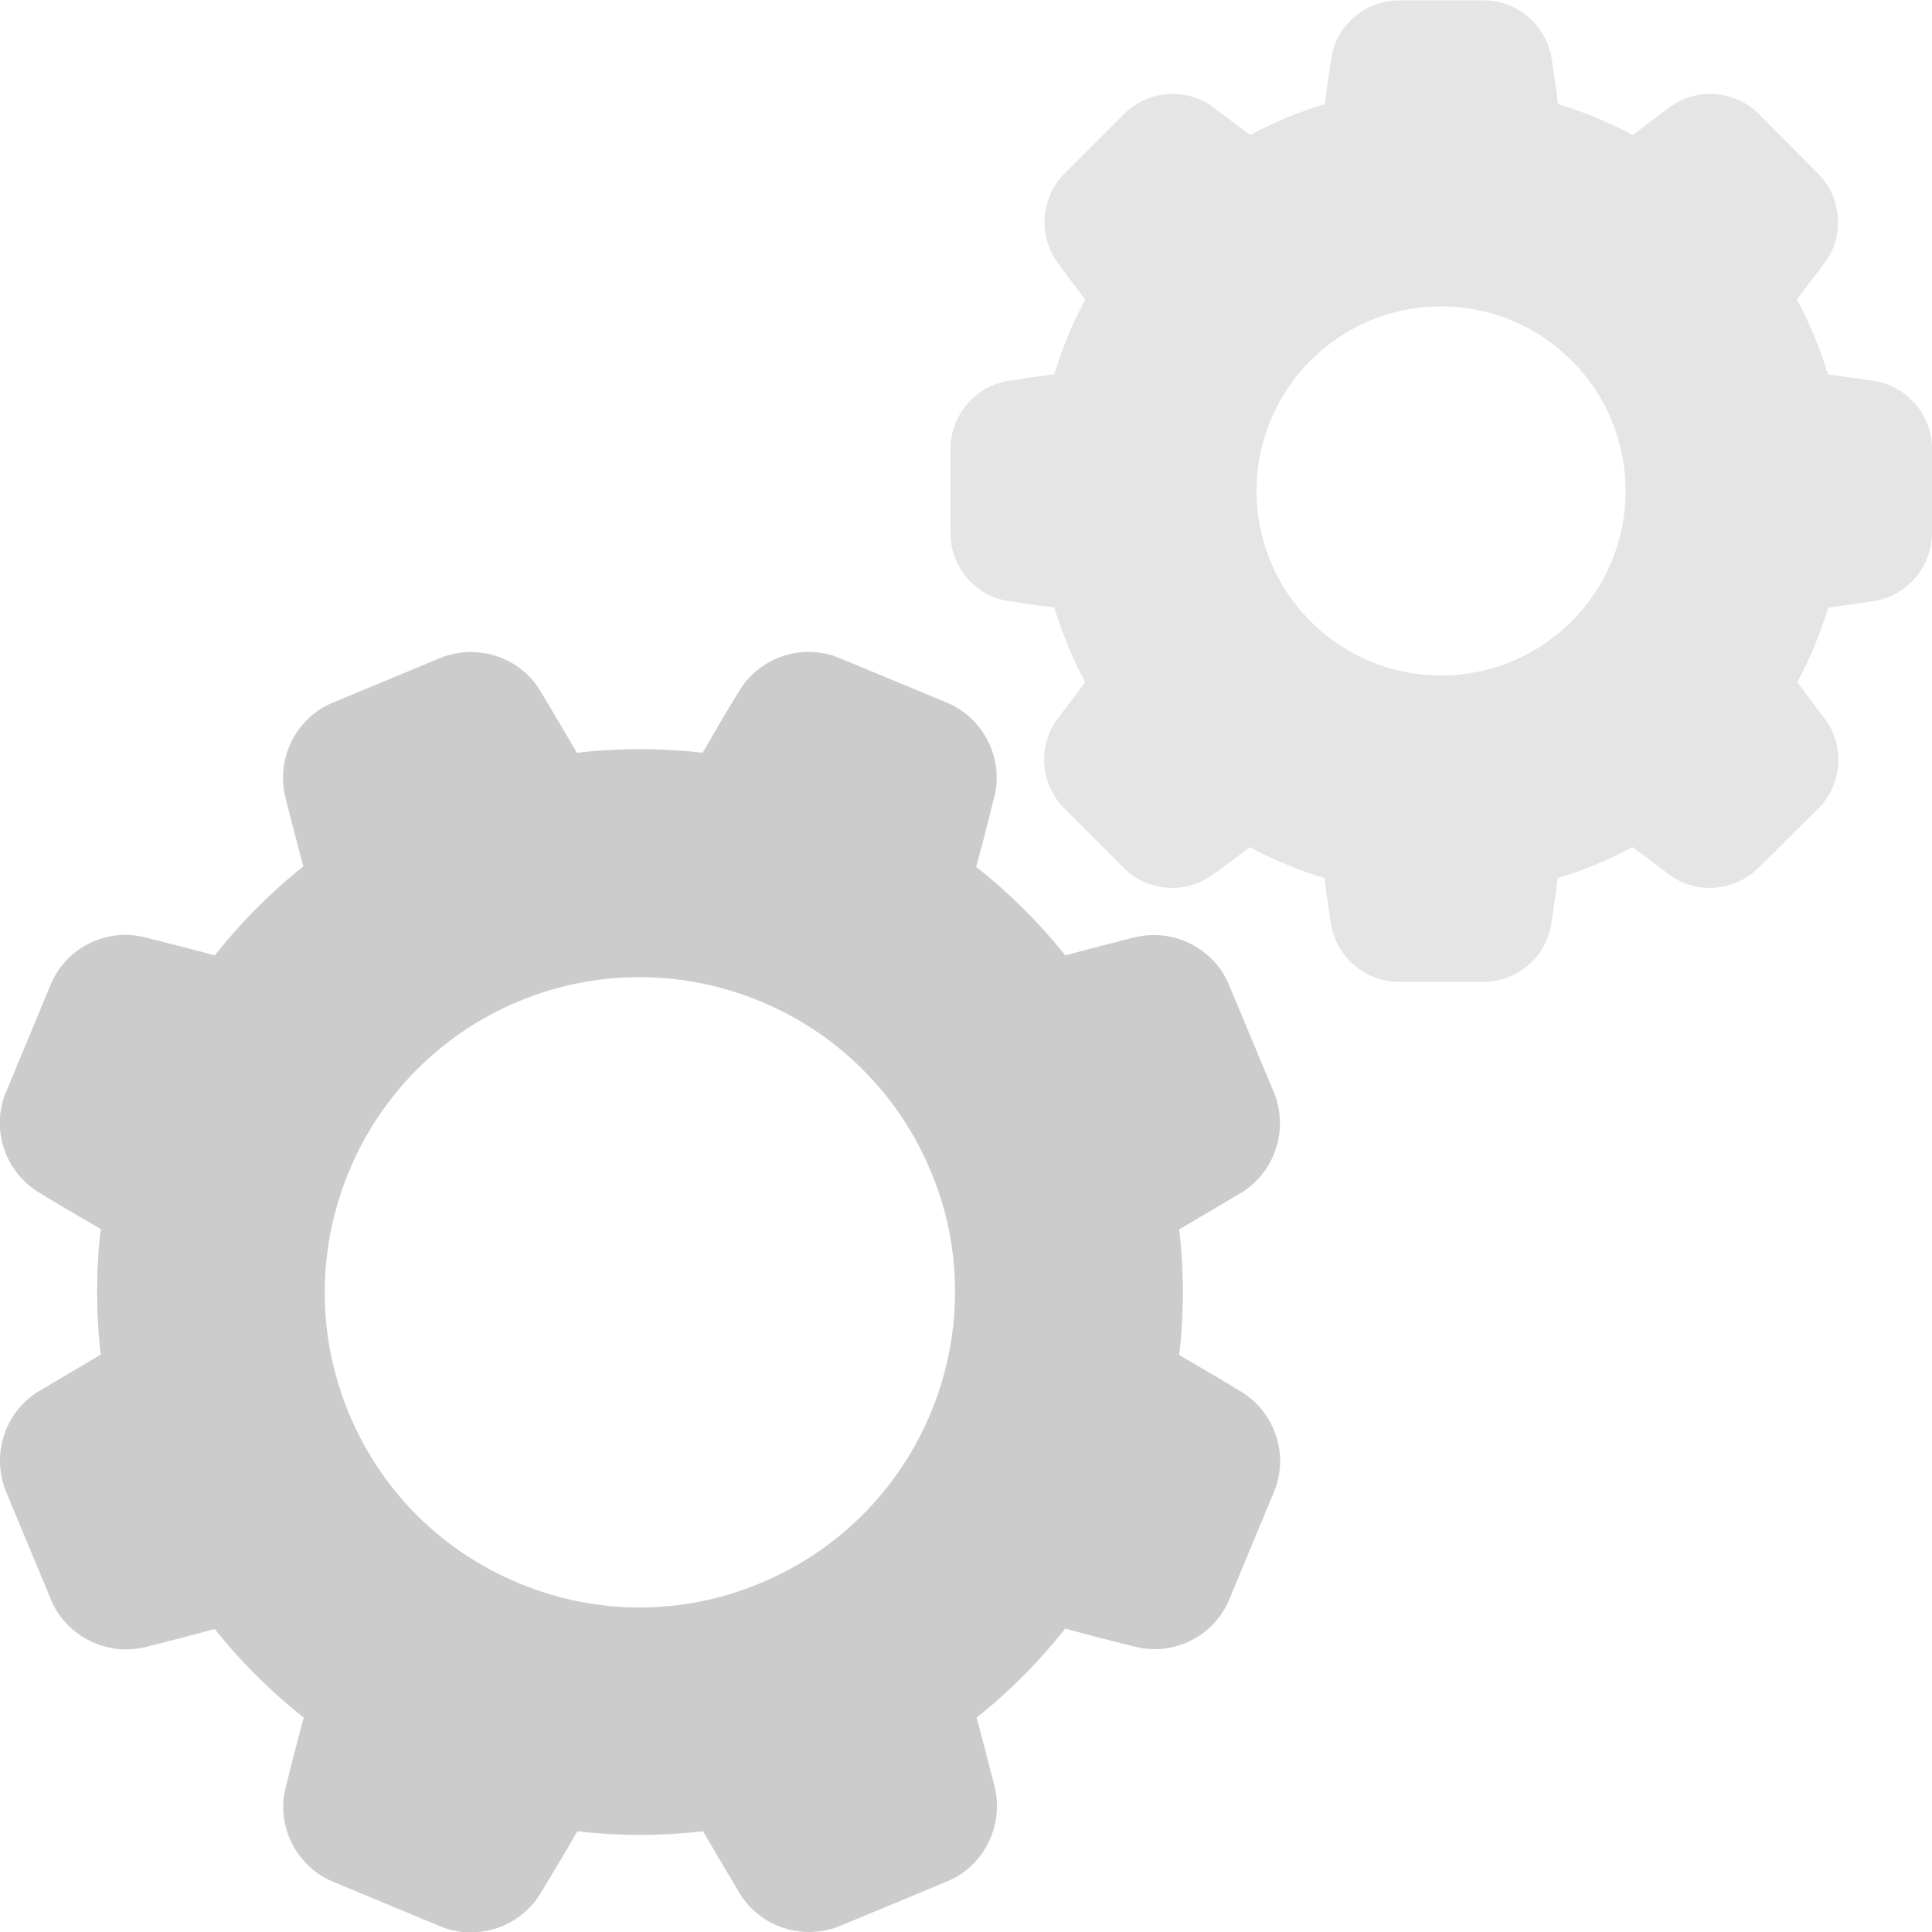 <?xml version="1.0" encoding="utf-8"?>
<!-- Generator: Adobe Illustrator 21.1.0, SVG Export Plug-In . SVG Version: 6.00 Build 0)  -->
<svg version="1.1" id="Layer_1" xmlns="http://www.w3.org/2000/svg" xmlns:xlink="http://www.w3.org/1999/xlink" x="0px" y="0px"
	 viewBox="0 0 512 512" style="enable-background:new 0 0 512 512;" xml:space="preserve">
<style type="text/css">
	.st0{fill:#E5E5E5;}
	.st1{fill:#CCCCCC;}
</style>
<path class="st0" d="M512,118.9v22.4c0,8.9-6.6,16.6-15.4,18c-4,0.6-8,1.2-12.1,1.7c-2.1,6.9-4.8,13.5-8.2,19.8
	c2.5,3.3,5,6.6,7.4,9.8c5.3,7.2,4.5,17.3-1.8,23.6L466,230c-6.3,6.3-16.5,7.1-23.6,1.8c-3.2-2.4-6.5-4.9-9.8-7.3
	c-6.3,3.4-13,6.2-19.8,8.2c-0.5,4.1-1.1,8.2-1.7,12.1c-1.3,8.8-9,15.4-18,15.4h-22.4c-8.9,0-16.6-6.6-18-15.4c-0.6-4-1.2-8-1.7-12.1
	c-6.9-2.1-13.5-4.8-19.8-8.2c-3.3,2.5-6.5,5-9.8,7.3c-7.2,5.3-17.3,4.5-23.6-1.8L282,214.2c-6.3-6.3-7.1-16.5-1.8-23.6
	c2.4-3.2,4.9-6.5,7.4-9.8c-3.4-6.3-6.1-13-8.2-19.8c-4.1-0.5-8.2-1.1-12.1-1.7c-8.8-1.3-15.4-9-15.4-18v-22.4
	c0-8.9,6.6-16.6,15.4-18c4-0.6,8-1.2,12.1-1.7c2.1-6.9,4.8-13.5,8.2-19.8c-2.5-3.3-5-6.6-7.3-9.8c-5.3-7.2-4.5-17.3,1.8-23.6
	l15.8-15.8c6.3-6.3,16.5-7.1,23.6-1.8c3.2,2.4,6.5,4.9,9.8,7.4c6.3-3.4,13-6.2,19.8-8.2c0.5-4.1,1.1-8.1,1.7-12.1
	c1.3-8.8,9-15.4,18-15.4h22.4c8.9,0,16.6,6.6,18,15.4c0.6,4,1.2,8,1.7,12.1c6.9,2.1,13.5,4.8,19.8,8.2c3.3-2.5,6.5-5,9.8-7.4
	c7.1-5.3,17.3-4.5,23.6,1.8L481.8,46c6.3,6.3,7.1,16.5,1.8,23.6c-2.4,3.2-4.9,6.5-7.4,9.8c3.4,6.3,6.2,13,8.2,19.8
	c4.1,0.6,8.1,1.1,12.1,1.7C505.4,102.3,512,110,512,118.9z M490.2,138.1V122c-3.6-0.5-7.3-1-10.9-1.5c-7.3-1-13.2-6.1-15.2-13.2
	c-1.9-6.7-4.5-13.2-8-19.3c-3.6-6.3-3-14.2,1.4-20c2.3-2.9,4.5-5.9,6.7-8.8l-11.4-11.4c-2.9,2.2-5.9,4.4-8.8,6.7
	c-5.8,4.5-13.7,5-20,1.4c-6.1-3.5-12.6-6.2-19.3-8c-7-1.9-12.2-7.9-13.2-15.2c-0.5-3.7-1-7.3-1.5-10.9h-16.1
	c-0.5,3.6-1,7.3-1.5,10.9c-1,7.3-6.1,13.2-13.2,15.2c-6.7,1.9-13.2,4.5-19.3,8c-6.4,3.6-14.2,3-20-1.4c-2.9-2.2-5.9-4.5-8.8-6.7
	l-11.4,11.4c2.2,2.9,4.4,5.9,6.7,8.8c4.5,5.8,5,13.7,1.4,20c-3.5,6.1-6.2,12.6-8,19.3c-1.9,7-7.9,12.2-15.2,13.2
	c-3.7,0.5-7.3,1-10.9,1.5v16.1c3.6,0.5,7.3,1,10.9,1.5c7.3,1,13.2,6.1,15.2,13.2c1.9,6.7,4.5,13.2,8,19.3c3.6,6.4,3.1,14.2-1.4,20
	c-2.3,2.9-4.5,5.9-6.7,8.8l11.4,11.4c2.9-2.2,5.9-4.4,8.8-6.7c5.8-4.5,13.7-5,20-1.4c6.1,3.5,12.6,6.2,19.3,8
	c7,1.9,12.2,7.9,13.2,15.2c0.5,3.7,1,7.3,1.5,10.9H390c0.5-3.6,1-7.3,1.5-10.9c1-7.3,6.1-13.2,13.2-15.2c6.7-1.9,13.2-4.5,19.3-8
	c6.4-3.6,14.2-3.1,20,1.4c2.9,2.2,5.9,4.5,8.8,6.7l11.4-11.4c-2.2-2.9-4.4-5.9-6.7-8.8c-4.5-5.8-5-13.7-1.4-20
	c3.5-6.1,6.2-12.6,8-19.3c1.9-7,7.9-12.2,15.2-13.2C483,139.2,486.6,138.7,490.2,138.1z"/>
<path class="st0" d="M496.1,121.6v17c-3.8,0.5-7.7,1.1-11.5,1.6c-7.7,1-13.9,6.4-16,13.9c-2,7.1-4.8,14-8.4,20.4
	c-3.8,6.7-3.2,15,1.5,21.1c2.4,3.1,4.7,6.2,7,9.3l-12,12c-3.1-2.3-6.2-4.7-9.3-7c-6.1-4.7-14.4-5.3-21.1-1.5
	c-6.4,3.6-13.3,6.5-20.4,8.4c-7.4,2-12.9,8.3-13.9,16c-0.5,3.9-1,7.7-1.6,11.5h-17c-0.5-3.8-1.1-7.6-1.6-11.5
	c-1-7.7-6.4-13.9-13.9-16c-7.1-2-14-4.8-20.4-8.4c-6.7-3.8-15-3.2-21.1,1.5c-3.1,2.4-6.2,4.7-9.3,7l-12-12c2.3-3.1,4.7-6.2,7-9.3
	c4.7-6.1,5.3-14.4,1.5-21.1c-3.6-6.4-6.5-13.3-8.4-20.4c-2-7.4-8.3-12.9-16-13.9c-3.9-0.5-7.7-1-11.5-1.6v-17
	c3.8-0.5,7.6-1.1,11.5-1.6c7.7-1,13.9-6.5,16-13.9c2-7.1,4.8-14,8.4-20.4c3.8-6.7,3.2-15-1.5-21.1c-2.4-3.1-4.7-6.2-7-9.3l12-12
	c3.1,2.3,6.2,4.7,9.3,7c6.1,4.7,14.4,5.3,21.1,1.5c6.4-3.6,13.3-6.5,20.4-8.4c7.4-2,12.9-8.3,13.9-16c0.5-3.9,1-7.7,1.6-11.5h17
	c0.5,3.8,1.1,7.7,1.6,11.5c1,7.7,6.4,14,13.9,16c7.1,2,14,4.8,20.4,8.4c6.7,3.8,15,3.2,21.1-1.5c3.1-2.4,6.2-4.7,9.3-7l12,12
	c-2.3,3.1-4.7,6.2-7,9.3c-4.7,6.1-5.3,14.4-1.5,21.1c3.6,6.4,6.5,13.3,8.4,20.4c2,7.4,8.3,12.9,16,13.9
	C488.5,120.5,492.3,121,496.1,121.6z M430.8,130.1c0-27-21.9-48.9-48.9-48.9S333,103.1,333,130.1s21.9,48.9,48.9,48.9
	S430.8,157.1,430.8,130.1z"/>
<g>
	<path class="st1" d="M337.6,289.5c4,9.7,0.3,21.2-8.7,26.6c-5.4,3.2-10.9,6.5-16.4,9.7c1.3,11,1.3,22.3,0,33.3
		c5.5,3.2,11,6.4,16.4,9.7c9,5.4,12.8,16.9,8.7,26.6l-11.8,28.4c-4,9.8-14.8,15.2-25,12.6c-6.1-1.5-12.3-3.1-18.5-4.8
		c-6.9,8.7-14.8,16.7-23.5,23.6c1.7,6.2,3.3,12.4,4.8,18.4c2.5,10.2-2.9,21-12.6,25l-28.4,11.8c-9.8,4-21.2,0.3-26.6-8.7
		c-3.2-5.4-6.5-10.9-9.7-16.4c-11.1,1.3-22.3,1.3-33.3,0c-3.2,5.6-6.5,11.1-9.7,16.4c-4,6.6-11.1,10.4-18.5,10.4
		c-2.7,0-5.5-0.5-8.1-1.6l-28.4-11.8c-9.7-4-15.2-14.8-12.6-25c1.5-6.1,3.1-12.3,4.8-18.5c-8.7-6.9-16.7-14.8-23.6-23.5
		c-6.2,1.7-12.4,3.3-18.4,4.8c-10.2,2.5-21-2.9-25-12.6L1.6,395.3c-4-9.8-0.3-21.2,8.7-26.6c5.4-3.2,10.9-6.5,16.4-9.7
		c-1.3-11.1-1.3-22.3,0-33.3c-5.5-3.2-11.1-6.4-16.4-9.7c-9-5.4-12.8-16.9-8.7-26.6l11.8-28.4c4-9.8,14.8-15.2,25-12.6
		c6.1,1.5,12.3,3.1,18.5,4.8c6.9-8.7,14.8-16.7,23.5-23.6c-1.7-6.2-3.3-12.4-4.8-18.4c-2.5-10.2,2.9-21,12.6-25l28.4-11.8
		c9.8-4,21.2-0.3,26.6,8.7c3.2,5.4,6.5,10.9,9.7,16.4c11.1-1.3,22.3-1.3,33.3,0c3.2-5.5,6.4-11.1,9.7-16.4c5.4-9,16.9-12.8,26.6-8.7
		l28.4,11.8c9.7,4,15.2,14.8,12.6,25c-1.5,6.1-3.1,12.3-4.8,18.5c8.7,6.9,16.7,14.8,23.6,23.5c6.2-1.7,12.4-3.3,18.4-4.8
		c10.2-2.5,21,2.9,25,12.6L337.6,289.5C337.6,289.5,337.6,289.5,337.6,289.5z M315.9,297.1L305.1,271c-5.8,1.5-11.8,3-17.7,4.6
		c-8.4,2.2-17.2-0.7-22.5-7.5c-6.1-7.8-13.1-14.9-21-21c-6.8-5.3-9.8-14.2-7.5-22.5c1.6-5.9,3.1-11.9,4.6-17.7l-26.1-10.8
		c-3.1,5.2-6.2,10.5-9.3,15.8c-4.3,7.5-12.6,11.7-21.2,10.6c-9.9-1.2-19.8-1.2-29.7,0c-8.5,1.1-16.9-3.1-21.2-10.6
		c-3.1-5.3-6.2-10.6-9.3-15.8l-26.1,10.8c1.5,5.8,3,11.8,4.6,17.7c2.2,8.4-0.7,17.2-7.5,22.5c-7.8,6.1-14.9,13.1-21,21
		c-5.3,6.8-14.2,9.8-22.5,7.5c-5.9-1.6-11.9-3.2-17.7-4.6l-10.8,26.1c5.2,3.1,10.5,6.2,15.8,9.3c7.5,4.3,11.7,12.7,10.6,21.2
		c-1.2,9.8-1.2,19.8,0,29.7c1.1,8.6-3.1,16.9-10.6,21.2c-5.3,3.1-10.6,6.2-15.8,9.3l10.8,26.1c5.8-1.5,11.8-3,17.7-4.6
		c8.4-2.2,17.2,0.7,22.5,7.5c6.1,7.8,13.1,14.9,21,21c6.8,5.3,9.8,14.2,7.5,22.5c-1.6,5.9-3.2,11.9-4.6,17.7l26.1,10.8
		c3.1-5.1,6.2-10.4,9.3-15.8c4.3-7.5,12.6-11.7,21.2-10.6c9.8,1.2,19.8,1.2,29.7,0c8.6-1.1,16.9,3.1,21.2,10.6
		c3,5.3,6.2,10.6,9.3,15.8l26.1-10.8c-1.5-5.8-3-11.7-4.6-17.7c-2.2-8.4,0.7-17.2,7.5-22.5c7.8-6.1,14.9-13.1,21-21
		c5.3-6.8,14.1-9.8,22.5-7.5c5.9,1.6,11.9,3.1,17.7,4.6l10.8-26.1c-5.2-3.1-10.5-6.2-15.8-9.3c-7.5-4.3-11.7-12.7-10.6-21.2
		c1.2-9.8,1.2-19.8,0-29.7c-1.1-8.6,3.1-16.9,10.6-21.2C305.5,303.3,310.8,300.2,315.9,297.1z"/>
</g>
<path class="st1" d="M314.4,266L326,294c-5.5,3.3-11.2,6.6-16.8,9.9c-8,4.6-12.5,13.5-11.4,22.7c1.3,10.5,1.3,21.2,0,31.7
	c-1.1,9.2,3.3,18.1,11.3,22.7c5.7,3.3,11.3,6.6,16.9,9.9l-11.6,27.9c-6.2-1.6-12.6-3.2-18.9-4.9c-9-2.4-18.4,0.7-24.1,8
	c-6.5,8.4-14.1,15.9-22.4,22.4c-7.3,5.7-10.4,15.1-8,24.1c1.7,6.4,3.4,12.7,4.9,18.9L218,498.8c-3.3-5.5-6.6-11.2-9.9-16.8
	c-4.6-8-13.5-12.5-22.7-11.4c-10.5,1.3-21.2,1.3-31.7,0c-9.2-1.1-18.1,3.3-22.7,11.3c-3.3,5.7-6.6,11.4-9.9,16.9l-27.9-11.6
	c1.6-6.2,3.2-12.6,4.9-18.9c2.4-8.9-0.7-18.4-8-24.1c-8.4-6.5-15.9-14-22.4-22.4c-5.7-7.3-15.1-10.4-24.1-8
	c-6.3,1.7-12.7,3.4-18.9,4.9l-11.6-27.9c5.5-3.3,11.2-6.6,16.8-9.9c8-4.6,12.5-13.5,11.4-22.7c-1.3-10.5-1.3-21.2,0-31.7
	c1.2-9.2-3.3-18.1-11.3-22.7c-5.7-3.3-11.3-6.6-16.9-9.9L24.8,266c6.2,1.6,12.6,3.2,18.9,4.9c8.9,2.4,18.4-0.7,24.1-8
	c6.5-8.4,14-15.9,22.4-22.4c7.3-5.7,10.4-15.1,8-24.1c-1.7-6.3-3.4-12.7-4.9-18.9l27.9-11.6c3.3,5.5,6.6,11.2,9.9,16.8
	c4.6,8,13.5,12.5,22.7,11.4c10.5-1.3,21.2-1.3,31.7,0c9.2,1.2,18.1-3.3,22.7-11.3c3.3-5.7,6.6-11.3,9.9-16.9l27.9,11.6
	c-1.6,6.2-3.2,12.6-4.9,18.9c-2.4,8.9,0.7,18.4,8,24.1c8.4,6.5,15.9,14,22.4,22.4c5.7,7.3,15.1,10.4,24.1,8
	C301.9,269.3,308.2,267.6,314.4,266z M253.1,342.3c0-10.6-2-21.4-6.4-31.8c-17.6-42.5-66.5-62.8-109.1-45.2
	c-42.5,17.6-62.8,66.5-45.2,109.1c8.5,20.6,24.6,36.7,45.2,45.2c10.3,4.3,21.1,6.4,31.9,6.4c10.8,0,21.6-2.1,31.9-6.4
	C233.7,406.2,253.1,375.1,253.1,342.3z"/>
</svg>
